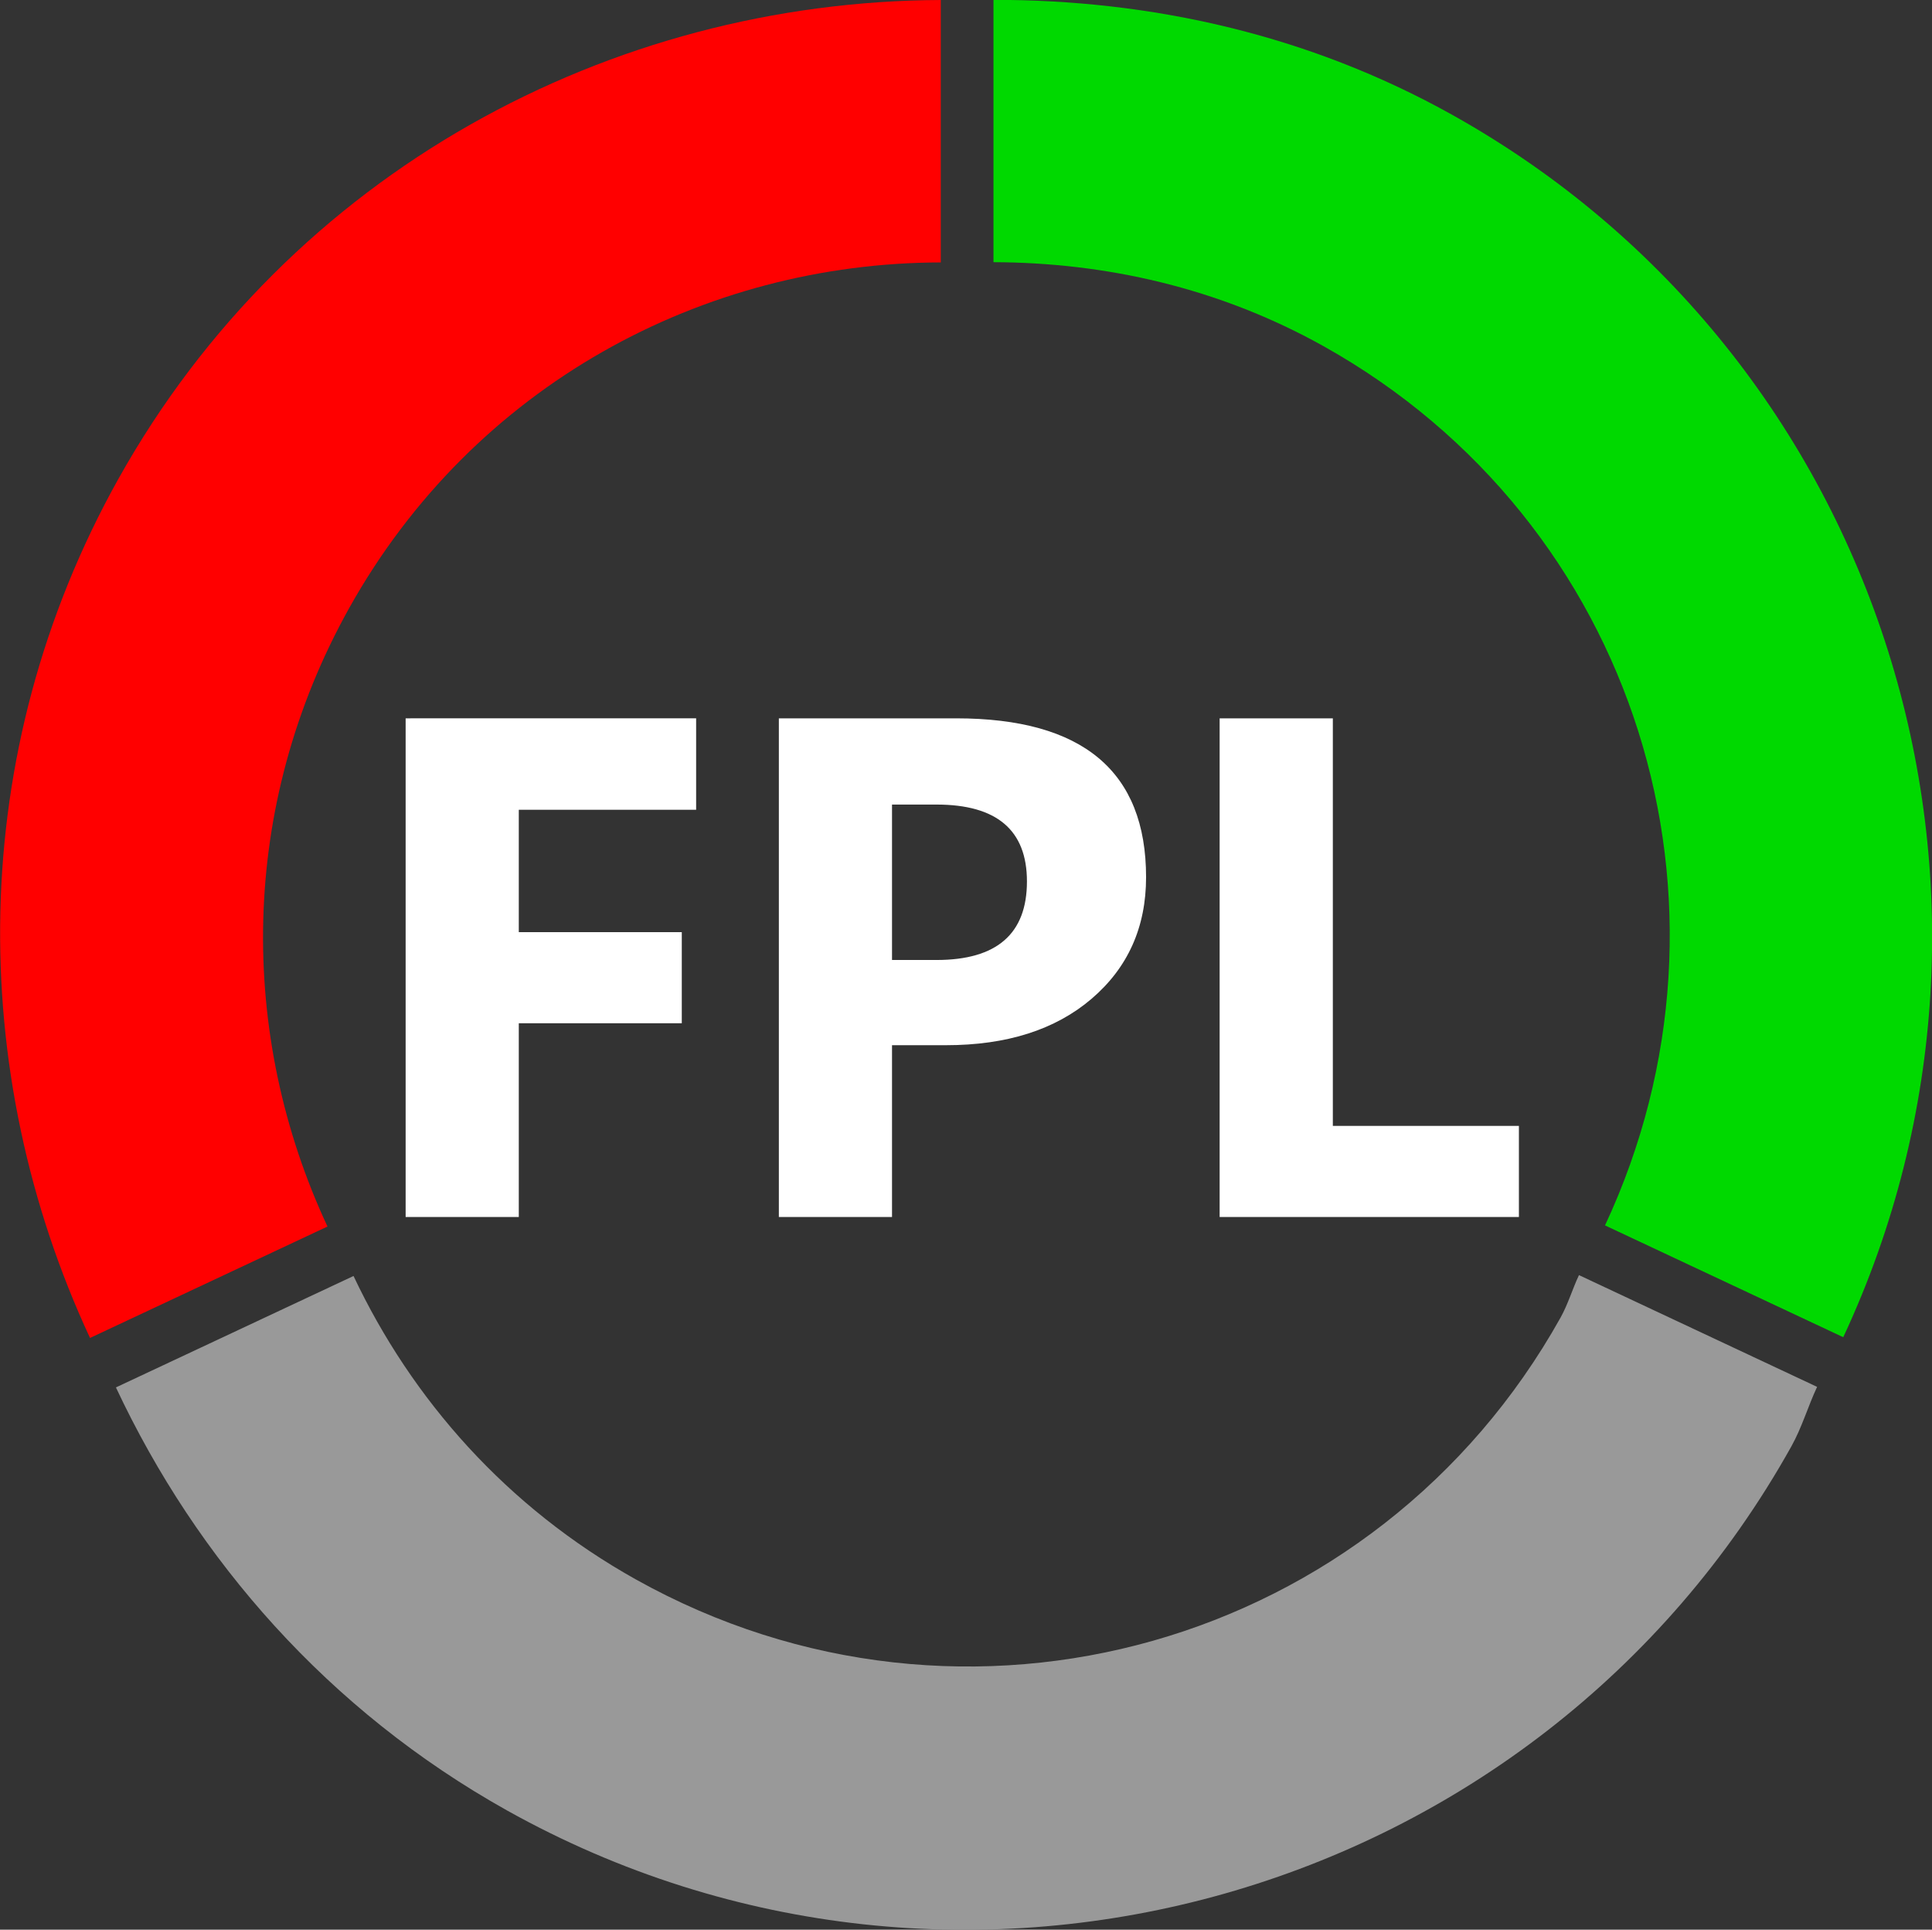 <?xml version="1.0" encoding="UTF-8" standalone="no"?>
<svg
   xmlns:dc="http://purl.org/dc/elements/1.1/"
   xmlns:cc="http://creativecommons.org/ns#"
   xmlns:rdf="http://www.w3.org/1999/02/22-rdf-syntax-ns#"
   xmlns:svg="http://www.w3.org/2000/svg"
   xmlns="http://www.w3.org/2000/svg"
   xmlns:sodipodi="http://sodipodi.sourceforge.net/DTD/sodipodi-0.dtd"
   xmlns:inkscape="http://www.inkscape.org/namespaces/inkscape"
   width="15.433mm"
   height="15.412mm"
   viewBox="0 0 15.433 15.412"
   version="1.1"
   id="svg2348"
   inkscape:version="1.0.2-2 (e86c870879, 2021-01-15)"
   sodipodi:docname="logo2.svg">
  <rect x="0" y="0" width="15.433" height="15.412" fill="#333333" stroke="none"/>
  <defs
     id="defs2342" />
  <sodipodi:namedview
     id="base"
     pagecolor="#ffffff"
     bordercolor="#666666"
     borderopacity="1.0"
     inkscape:pageopacity="0.0"
     inkscape:pageshadow="2"
     inkscape:zoom="9.9066695"
     inkscape:cx="68.215014"
     inkscape:cy="27.868827"
     inkscape:document-units="px"
     inkscape:current-layer="layer1"
     inkscape:document-rotation="0"
     showgrid="true"
     inkscape:window-width="1920"
     inkscape:window-height="1057"
     inkscape:window-x="-8"
     inkscape:window-y="-8"
     inkscape:window-maximized="1">
    <inkscape:grid
       type="xygrid"
       id="grid2350"
       originx="-95.459"
       originy="-145.864" />
  </sodipodi:namedview>
  <g
     inkscape:label="Layer 1"
     inkscape:groupmode="layer"
     id="layer1"
     transform="translate(-95.459,-145.864)">
    <g
       aria-label="FPL"
       transform="matrix(0.716,0,0,0.709,27.931,46.73)"
       id="text2925"
       style="font-style:normal;font-weight:normal;font-size:8.018px;line-height:1.25;font-family:sans-serif;fill:#ffffff;fill-opacity:1;stroke:none;stroke-width:0.183">
      <path
         id="path2952"
         style="font-style:normal;font-variant:normal;font-weight:bold;font-stretch:normal;font-size:8.018px;font-family:'Segoe UI';-inkscape-font-specification:'Segoe UI Bold';fill:#ffffff;fill-opacity:1;stroke-width:0.693"
         d="m 14.414,26.697 v 21.605 h 4.693 v -8.393 h 6.76 v -3.947 h -6.76 v -5.303 h 7.355 v -3.963 z m 15.479,0 v 21.605 h 4.693 v -7.443 h 2.238 c 2.519,0 4.53,-0.668 6.031,-2.004 1.511,-1.346 2.268,-3.104 2.268,-5.273 0,-4.59 -2.626,-6.885 -7.877,-6.885 z m 18.281,0 v 21.605 h 12.412 V 44.355 H 52.869 V 26.697 Z m -13.588,3.736 h 1.846 c 2.5,0 3.75,1.11 3.75,3.33 0,2.27 -1.25,3.404 -3.75,3.404 h -1.846 z"
         transform="matrix(0.269,0,0,0.26,94.961,140.973)" />
    </g>
    <path
       id="circle2960"
       style="color:#000000;font-style:normal;font-variant:normal;font-weight:normal;font-stretch:normal;font-size:medium;line-height:normal;font-family:sans-serif;font-variant-ligatures:normal;font-variant-position:normal;font-variant-caps:normal;font-variant-numeric:normal;font-variant-alternates:normal;font-variant-east-asian:normal;font-feature-settings:normal;font-variation-settings:normal;text-indent:0;text-align:start;text-decoration:none;text-decoration-line:none;text-decoration-style:solid;text-decoration-color:#000000;letter-spacing:normal;word-spacing:normal;text-transform:none;writing-mode:lr-tb;direction:ltr;text-orientation:mixed;dominant-baseline:auto;baseline-shift:baseline;text-anchor:start;white-space:normal;shape-padding:0;shape-margin:0;inline-size:0;clip-rule:nonzero;display:inline;overflow:visible;visibility:visible;isolation:auto;mix-blend-mode:normal;color-interpolation:sRGB;color-interpolation-filters:linearRGB;solid-color:#000000;solid-opacity:1;vector-effect:none;fill:#999999;fill-opacity:1;fill-rule:nonzero;stroke:none;stroke-width:0.76;stroke-linecap:butt;stroke-linejoin:miter;stroke-miterlimit:4;stroke-dasharray:none;stroke-dashoffset:0;stroke-opacity:1;color-rendering:auto;image-rendering:auto;shape-rendering:auto;text-rendering:auto;enable-background:accumulate;stop-color:#000000"
       d="m 109.975,156.941 -1.903,-0.893 c -0.053,0.112 -0.086,0.229 -0.147,0.339 -1.468,2.628 -4.758,3.56 -7.386,2.092 -1.031,-0.576 -1.79,-1.437 -2.256,-2.424 L 96.385,156.945 c 0.647,1.379 1.698,2.581 3.123,3.378 3.625,2.025 8.236,0.719 10.26,-2.906 0.086,-0.154 0.132,-0.318 0.206,-0.476 z" />
    <path
       id="path2994"
       style="color:#000000;font-style:normal;font-variant:normal;font-weight:normal;font-stretch:normal;font-size:medium;line-height:normal;font-family:sans-serif;font-variant-ligatures:normal;font-variant-position:normal;font-variant-caps:normal;font-variant-numeric:normal;font-variant-alternates:normal;font-variant-east-asian:normal;font-feature-settings:normal;font-variation-settings:normal;text-indent:0;text-align:start;text-decoration:none;text-decoration-line:none;text-decoration-style:solid;text-decoration-color:#000000;letter-spacing:normal;word-spacing:normal;text-transform:none;writing-mode:lr-tb;direction:ltr;text-orientation:mixed;dominant-baseline:auto;baseline-shift:baseline;text-anchor:start;white-space:normal;shape-padding:0;shape-margin:0;inline-size:0;clip-rule:nonzero;display:inline;overflow:visible;visibility:visible;isolation:auto;mix-blend-mode:normal;color-interpolation:sRGB;color-interpolation-filters:linearRGB;solid-color:#000000;solid-opacity:1;vector-effect:none;fill:#00d900;fill-opacity:1;fill-rule:nonzero;stroke:none;stroke-width:0.76;stroke-linecap:butt;stroke-linejoin:miter;stroke-miterlimit:4;stroke-dasharray:none;stroke-dashoffset:0;stroke-opacity:1;color-rendering:auto;image-rendering:auto;shape-rendering:auto;text-rendering:auto;enable-background:accumulate;stop-color:#000000"
       d="m 103.395,145.864 v 2.094 c 0.892,0.003 1.796,0.202 2.635,0.67 2.51,1.402 3.448,4.46 2.25,7.023 l 1.903,0.893 c 1.653,-3.54 0.341,-7.827 -3.122,-9.762 -1.16,-0.648 -2.42,-0.92 -3.665,-0.919 z" />
    <path
       id="path2985"
       style="color:#000000;font-style:normal;font-variant:normal;font-weight:normal;font-stretch:normal;font-size:medium;line-height:normal;font-family:sans-serif;font-variant-ligatures:normal;font-variant-position:normal;font-variant-caps:normal;font-variant-numeric:normal;font-variant-alternates:normal;font-variant-east-asian:normal;font-feature-settings:normal;font-variation-settings:normal;text-indent:0;text-align:start;text-decoration:none;text-decoration-line:none;text-decoration-style:solid;text-decoration-color:#000000;letter-spacing:normal;word-spacing:normal;text-transform:none;writing-mode:lr-tb;direction:ltr;text-orientation:mixed;dominant-baseline:auto;baseline-shift:baseline;text-anchor:start;white-space:normal;shape-padding:0;shape-margin:0;inline-size:0;clip-rule:nonzero;display:inline;overflow:visible;visibility:visible;isolation:auto;mix-blend-mode:normal;color-interpolation:sRGB;color-interpolation-filters:linearRGB;solid-color:#000000;solid-opacity:1;vector-effect:none;fill:#ff0000;fill-opacity:1;fill-rule:nonzero;stroke:none;stroke-width:0.76;stroke-linecap:butt;stroke-linejoin:miter;stroke-miterlimit:4;stroke-dasharray:none;stroke-dashoffset:0;stroke-opacity:1;color-rendering:auto;image-rendering:auto;shape-rendering:auto;text-rendering:auto;enable-background:accumulate;stop-color:#000000"
       d="m 102.974,145.864 c -2.636,0.011 -5.198,1.369 -6.57,3.826 -1.224,2.192 -1.213,4.737 -0.226,6.86 l 1.897,-0.89 c -0.712,-1.524 -0.714,-3.35 0.173,-4.939 0.995,-1.782 2.83,-2.758 4.726,-2.761 z" />
  </g>
</svg>
